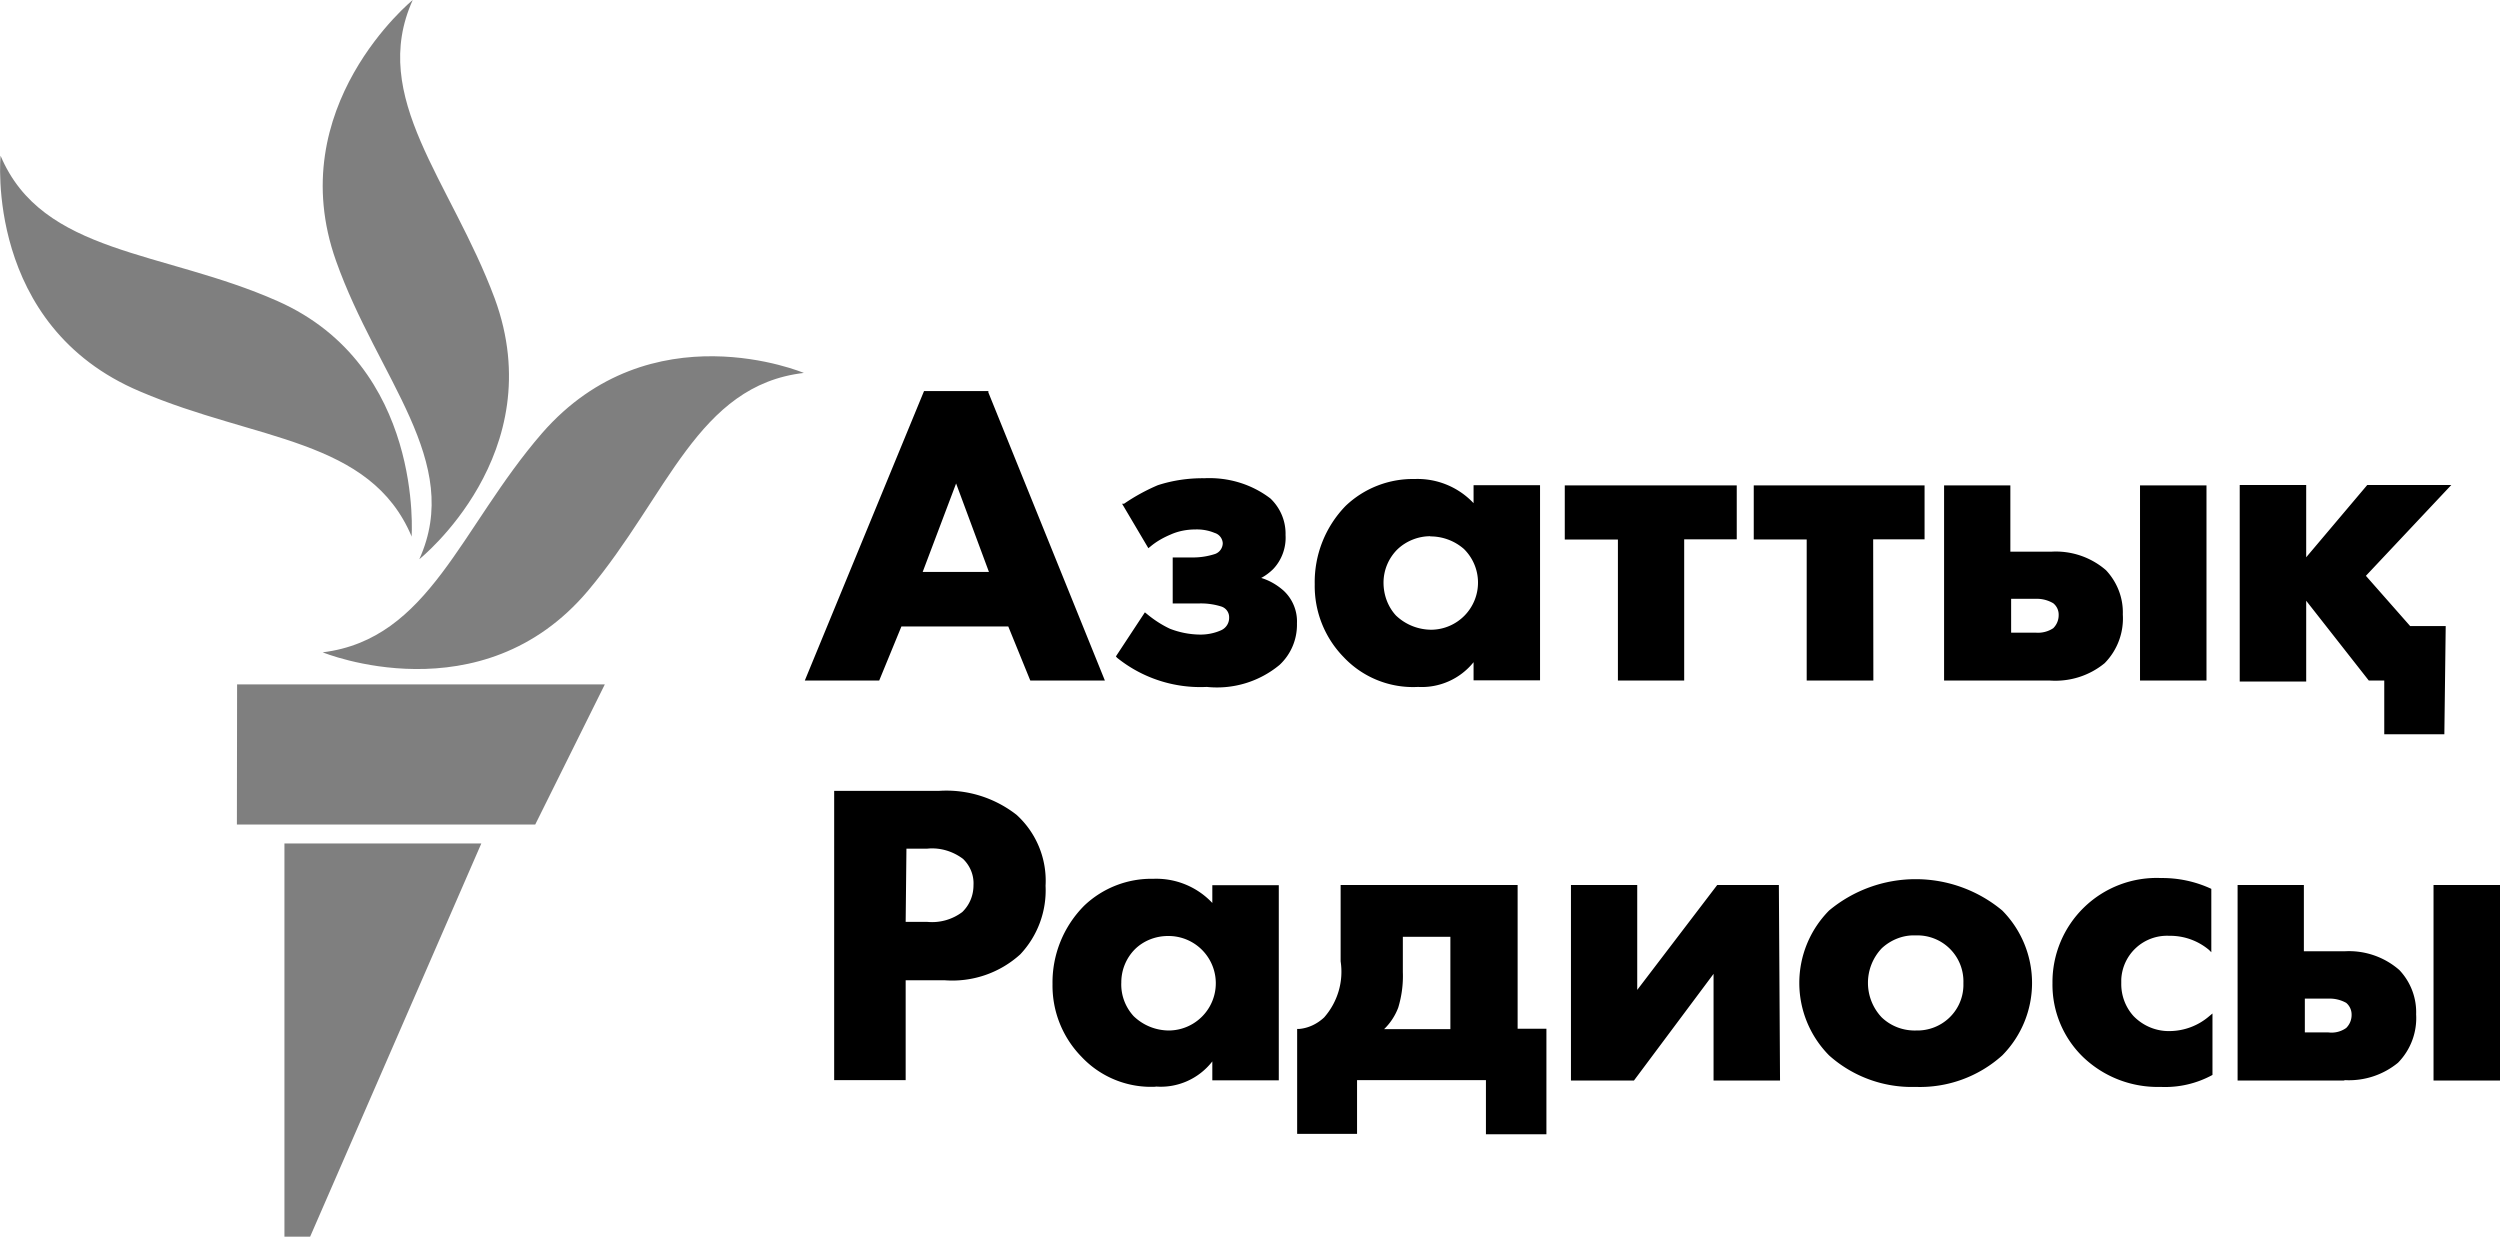 <svg xmlns="http://www.w3.org/2000/svg" viewBox="0 0 129.38 64">
   <path d="M57.18 35.22h-3.86l-1.14-2.8h-5.53l-1.15 2.8h-3.85l6.17-14.98h3.33v.07zm-9.43-5.62h3.43l-1.7-4.58zm14.7 5.95a6.87 6.87 0 0 1-4.64-1.51l-.06-.07 1.5-2.28.1.08c.36.3.77.57 1.2.77.49.19 1 .29 1.52.3.39.01.79-.07 1.14-.23a.7.7 0 0 0 .4-.65.58.58 0 0 0-.4-.57 3.5 3.5 0 0 0-1.15-.16h-1.37v-2.38h1.05c.39 0 .77-.06 1.14-.18a.6.6 0 0 0 .4-.56.59.59 0 0 0-.42-.53c-.31-.13-.65-.19-.99-.18-.43 0-.88.08-1.28.26-.38.16-.74.36-1.06.63l-.1.08-1.36-2.3h.1a10 10 0 0 1 1.75-.96c.77-.25 1.59-.37 2.4-.36 1.24-.06 2.45.3 3.43 1.05.52.5.8 1.18.78 1.89.04.65-.2 1.3-.64 1.76a2.7 2.7 0 0 1-.62.46c.43.13.82.36 1.15.65.48.44.73 1.07.7 1.7.02.82-.31 1.6-.9 2.15a5.07 5.07 0 0 1-3.76 1.14zm10.94 0a4.93 4.93 0 0 1-3.85-1.54 5.26 5.26 0 0 1-1.5-3.77 5.66 5.66 0 0 1 1.6-4.06 5.04 5.04 0 0 1 3.57-1.39 3.98 3.98 0 0 1 3.05 1.25v-.93h3.44v10.1h-3.44v-.94a3.44 3.44 0 0 1-2.87 1.28zm.63-7.8c-.63 0-1.25.25-1.7.68a2.43 2.43 0 0 0-.72 1.72c0 .63.22 1.24.64 1.7.5.48 1.16.74 1.85.74a2.44 2.44 0 0 0 1.67-4.18 2.63 2.63 0 0 0-1.74-.65zm13.14 7.47h-3.43v-7.3h-2.75v-2.8h8.9v2.79h-2.72zm9.79 0H93.5v-7.3h-2.74v-2.8h8.84v2.79h-2.66zm17.24 0h-3.44v-10.1h3.44zm-8.1 0h-5.48v-10.1h3.43v3.43h2.13a3.96 3.96 0 0 1 2.82.96c.58.62.9 1.44.87 2.29a3.3 3.3 0 0 1-.94 2.52c-.79.65-1.8.97-2.83.9zm-2.01-2.48h1.26c.32.03.65-.05.92-.23a.94.94 0 0 0 .28-.68.75.75 0 0 0-.28-.61 1.67 1.67 0 0 0-.9-.23h-1.28zM126.5 38h-3.11v-2.78h-.8l-3.24-4.13v4.18h-3.44V25.1h3.44v3.74l3.16-3.74h4.35l-4.42 4.7 2.29 2.6h1.84zM46.87 55.9h-3.7V40.93h5.41c1.46-.1 2.89.35 4.03 1.24a4.61 4.61 0 0 1 1.5 3.67 4.83 4.83 0 0 1-1.31 3.55 5.23 5.23 0 0 1-3.92 1.34h-2.01zm0-8.19H48a2.6 2.6 0 0 0 1.8-.51c.38-.37.58-.86.58-1.39.03-.51-.17-1-.54-1.36-.53-.4-1.2-.6-1.86-.53h-1.07zm12.94 8.53a4.93 4.93 0 0 1-3.84-1.55 5.26 5.26 0 0 1-1.5-3.76 5.63 5.63 0 0 1 1.65-4.07 5.04 5.04 0 0 1 3.57-1.38 3.98 3.98 0 0 1 3.05 1.25v-.92h3.44v10.1h-3.44v-.98c-.7.9-1.8 1.39-2.93 1.3zm.63-7.8c-.63 0-1.25.24-1.7.68a2.43 2.43 0 0 0-.71 1.72c-.03.64.2 1.27.64 1.75.5.48 1.15.74 1.84.74a2.44 2.44 0 0 0-.07-4.89zM80.03 58.7H76.9V55.9h-6.67v2.78h-3.1v-5.43h.1c.48-.04.94-.26 1.3-.6.7-.8 1.01-1.86.85-2.9v-3.95h9.16v7.44h1.49zm-8.4-5.44h3.43v-4.78H72.6v1.83a5.6 5.6 0 0 1-.24 1.84c-.16.42-.41.8-.73 1.11zm20.49 2.66h-3.44v-5.52l-4.12 5.52H81.3V45.8h3.43v5.43l4.14-5.43h3.19zm7.02.33a6.42 6.42 0 0 1-4.48-1.63 5.33 5.33 0 0 1 0-7.5 7 7 0 0 1 8.96 0 5.33 5.33 0 0 1 0 7.5 6.37 6.37 0 0 1-4.48 1.63zm0-7.84c-.65-.03-1.29.23-1.76.67a2.6 2.6 0 0 0 0 3.57c.48.46 1.12.7 1.79.68 1.3.03 2.4-.98 2.44-2.3v-.16a2.38 2.38 0 0 0-2.47-2.46zm12.68 7.84c-1.48.04-2.91-.5-3.99-1.52a5.21 5.21 0 0 1-1.61-3.84 5.39 5.39 0 0 1 5.62-5.45 6 6 0 0 1 2.6.56v3.28l-.12-.12a3.13 3.13 0 0 0-2.06-.73 2.37 2.37 0 0 0-2.48 2.26v.2c-.01.63.22 1.24.64 1.7.5.51 1.18.79 1.89.77a3.17 3.17 0 0 0 2.01-.76l.18-.15v3.18a5.1 5.1 0 0 1-2.68.62zm17.56-.33h-3.44V45.8h3.44zm-8.09 0h-5.49V45.8h3.43v3.43h2.12a3.96 3.96 0 0 1 2.82.97c.58.61.9 1.44.87 2.29a3.3 3.3 0 0 1-.94 2.51c-.77.63-1.74.95-2.74.9zm-2.01-2.49h1.22c.33.04.65-.04.92-.23a.94.94 0 0 0 .28-.67.79.79 0 0 0-.28-.63 1.75 1.75 0 0 0-.9-.22h-1.24z" />
   <path d="M41.6 19.3c-5.5.64-7.03 6.34-11.16 11.26-5.53 6.57-13.74 3.2-13.74 3.2 5.53-.69 7.11-6.44 11.35-11.34 5.63-6.46 13.55-3.12 13.55-3.12zm-19.9 9.64s6.86-5.46 3.9-13.5C23.33 9.35 19.08 5.05 21.36 0c0 0-6.8 5.54-3.97 13.5 2.16 6.1 6.6 10.38 4.31 15.44zm-.4-1.15s.66-8.85-6.94-12.21C8.43 12.95 2.19 13.18.03 8.06c0 0-.85 8.8 7.22 12.2 6 2.57 11.91 2.4 14.06 7.52zm-9.04 14.88H27.7l3.6-7.25H12.27zM14.72 64h1.33l8.86-20.35H14.72z" opacity=".5" />
</svg>